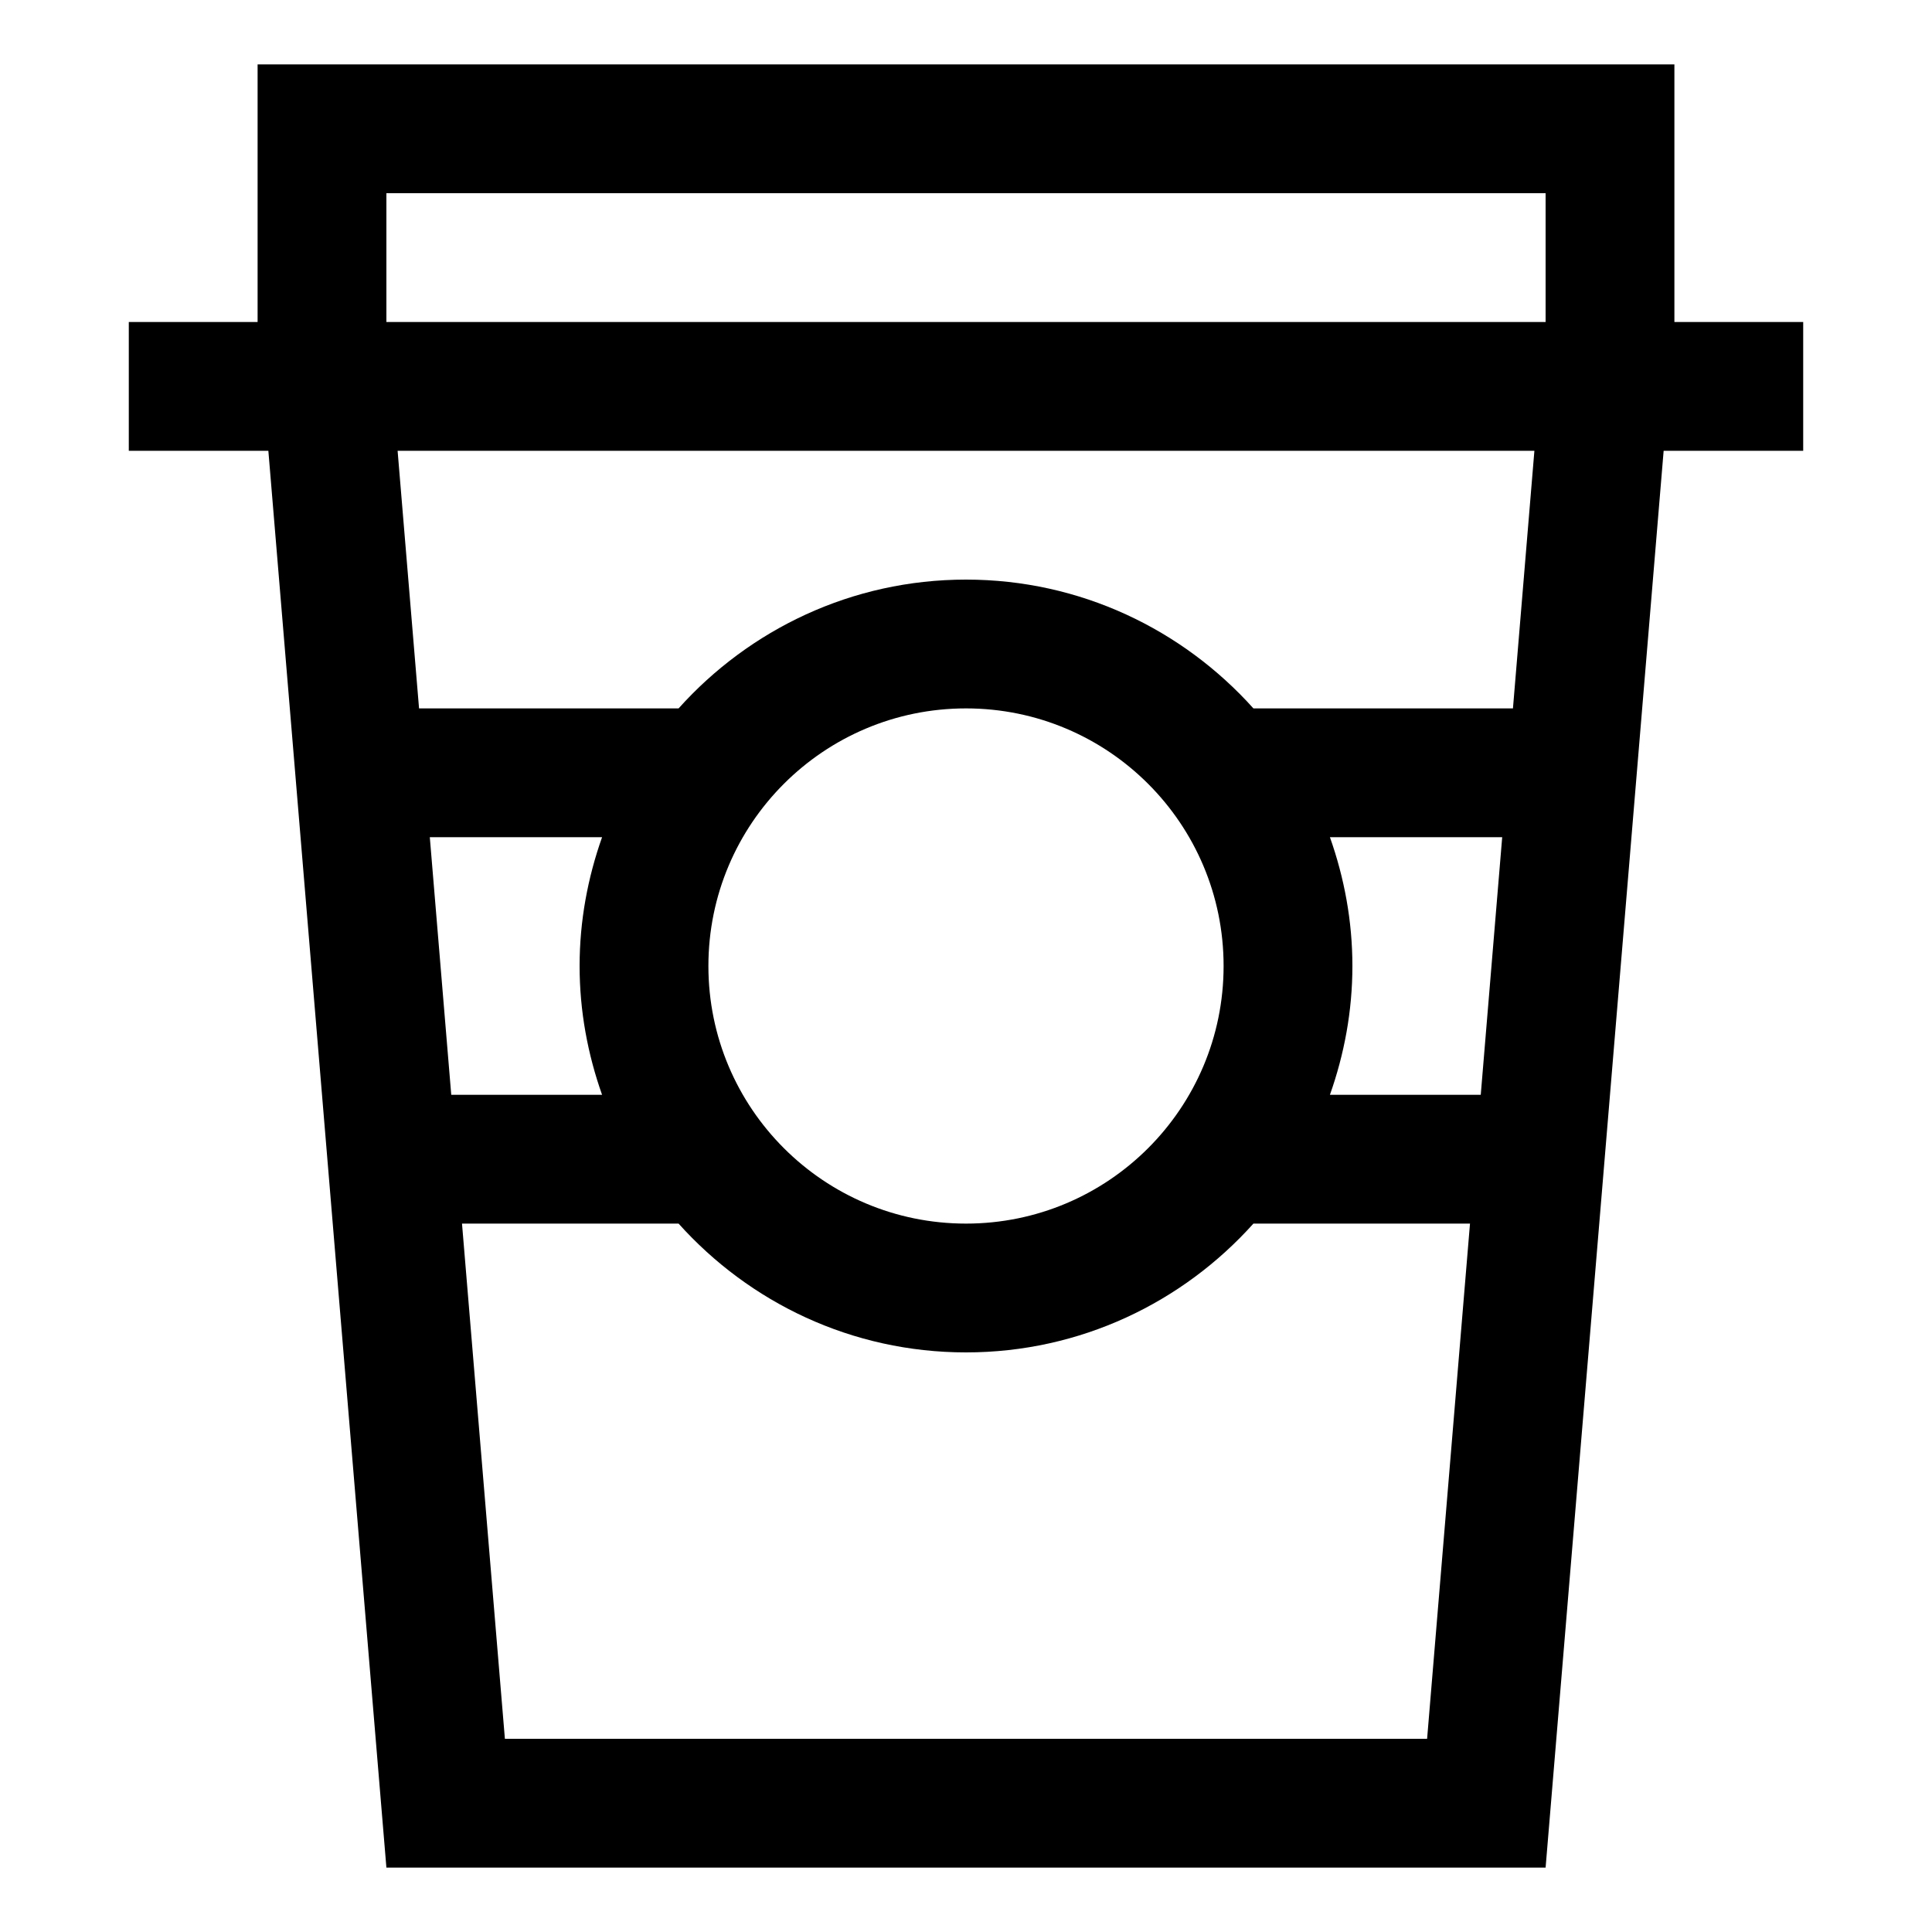 <?xml version="1.0" encoding="iso-8859-1"?>
<!-- Generator: Adobe Illustrator 14.0.0, SVG Export Plug-In . SVG Version: 6.00 Build 43363)  -->
<!DOCTYPE svg PUBLIC "-//W3C//DTD SVG 1.1//EN" "http://www.w3.org/Graphics/SVG/1.1/DTD/svg11.dtd">
<svg version="1.1" id="Layer_1" xmlns="http://www.w3.org/2000/svg" xmlns:xlink="http://www.w3.org/1999/xlink" x="0px" y="0px"
	 width="30px" height="30px" viewBox="0 0 30 30" style="enable-background:new 0 0 30 30;" xml:space="preserve">
<path d="M26,5V1H4v4H2v2h2.167L6,29h18l1.833-22H28V5H26z M6,3h18v2H6V3z M20.651,13h2.675l-0.333,4h-2.342
	C20.873,16.373,21,15.702,21,15S20.873,13.627,20.651,13z M15,19c-2.209,0-4-1.791-4-4s1.791-4,4-4s4,1.791,4,4S17.209,19,15,19z
	 M9.349,17H7.007l-0.333-4h2.675C9.127,13.627,9,14.298,9,15S9.127,16.373,9.349,17z M7.84,27l-0.666-8h3.363
	c1.099,1.225,2.688,2,4.463,2s3.364-0.775,4.463-2h3.363l-0.666,8H7.84z M23.493,11h-4.03C18.364,9.775,16.774,9,15,9
	s-3.364,0.775-4.463,2h-4.03L6.174,7h17.652L23.493,11z"/>
</svg>
